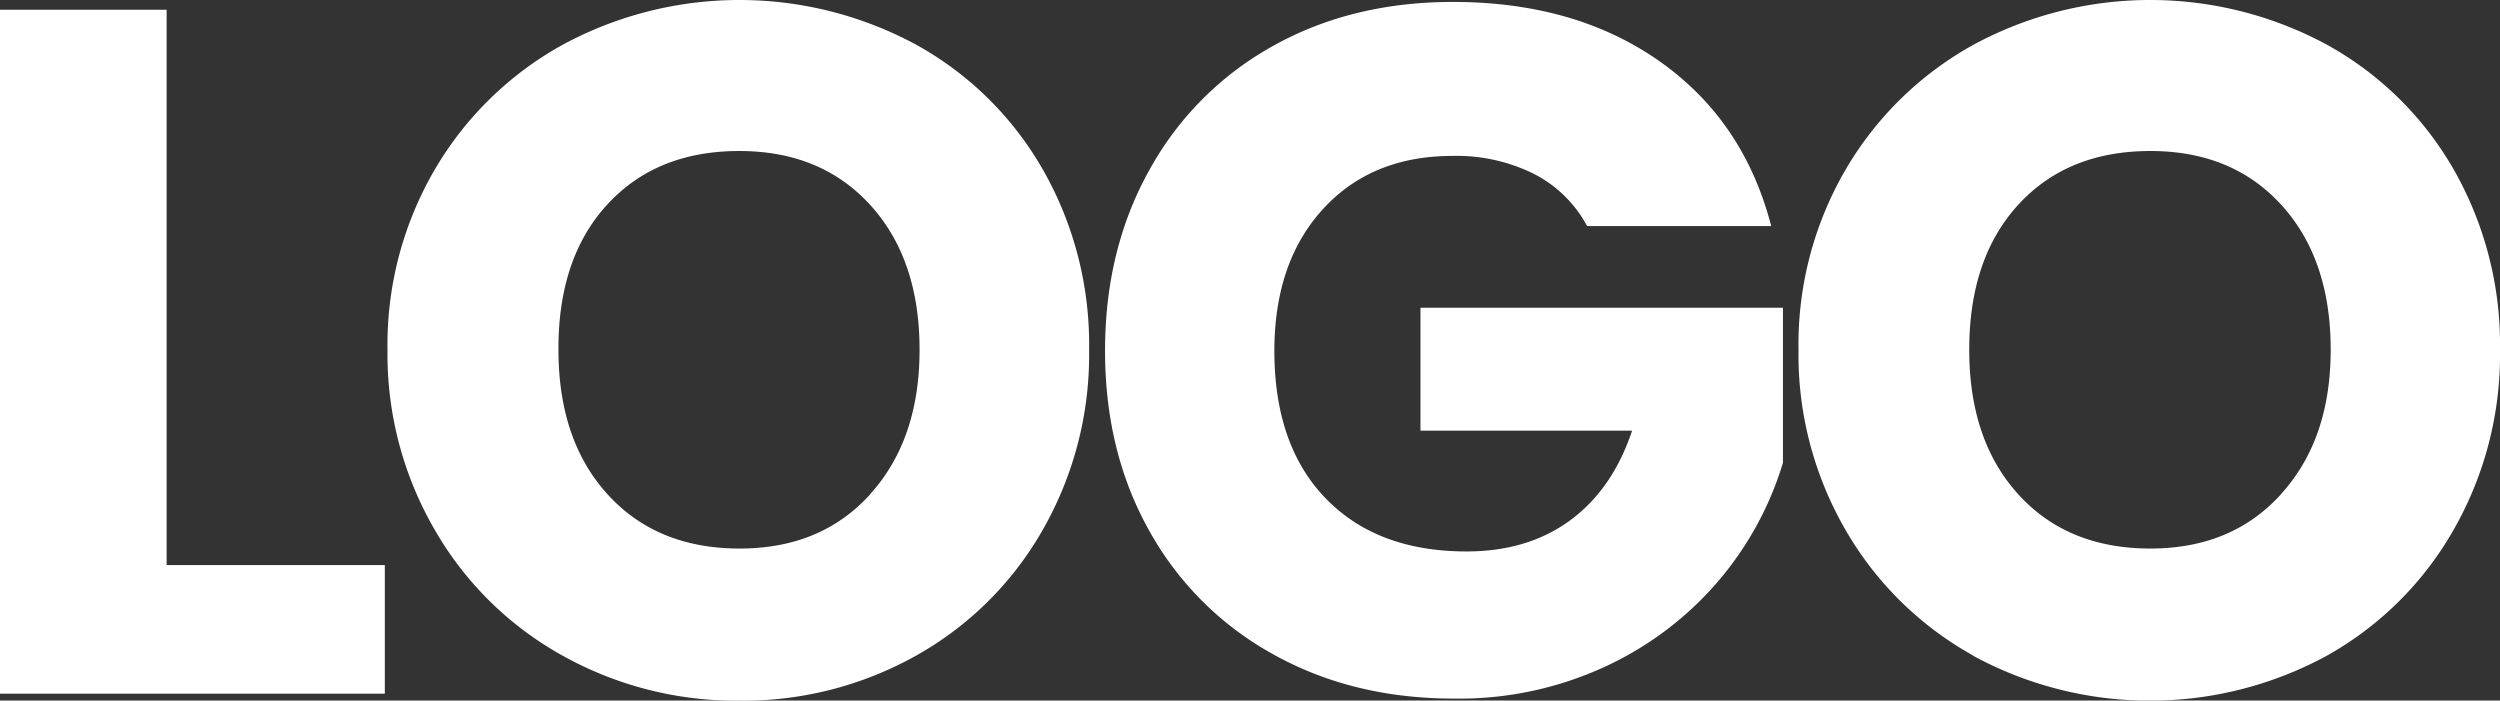 <svg xmlns="http://www.w3.org/2000/svg" viewBox="0 0 438.71 122.93"><rect x="0" y="0" width="438.71" height="122.93" fill="#333333" stroke="none"/><defs><style>.cls-1{fill:#fff;}</style></defs><title>logo-w</title><g id="레이어_2" data-name="레이어 2"><g id="레이어_1-2" data-name="레이어 1"><path class="cls-1" d="M29.24,99.16H67.53v22.57H0V1.71H29.24Z"/><path class="cls-1" d="M98.73,115.06a58.67,58.67,0,0,1-22.39-22A61.36,61.36,0,0,1,68,61.38a60.94,60.94,0,0,1,8.3-31.63A59,59,0,0,1,98.73,7.86a65.2,65.2,0,0,1,62.07,0A57.76,57.76,0,0,1,183,29.75a61.89,61.89,0,0,1,8.12,31.63,61.88,61.88,0,0,1-8.2,31.71,58.26,58.26,0,0,1-22.23,22,62.1,62.1,0,0,1-30.94,7.87A62.61,62.61,0,0,1,98.73,115.06Zm54-28.38q8.64-9.57,8.64-25.3,0-15.9-8.64-25.39t-23-9.49q-14.54,0-23.17,9.4T98,61.38q0,15.9,8.64,25.39t23.17,9.49Q144.13,96.26,152.76,86.68Z"/><path class="cls-1" d="M278.51,39.67a21.89,21.89,0,0,0-9.32-9.15,30.43,30.43,0,0,0-14.27-3.16q-14.21,0-22.74,9.31t-8.55,24.88q0,16.59,9,25.9t24.71,9.32q10.77,0,18.21-5.47t10.86-15.73H249.27V54h63.61V81.21a57.5,57.5,0,0,1-11,20.35,58.12,58.12,0,0,1-19.75,15.21,61,61,0,0,1-27,5.82q-17.79,0-31.72-7.78a55.4,55.4,0,0,1-21.71-21.63q-7.78-13.84-7.78-31.63t7.78-31.72A55.4,55.4,0,0,1,223.29,8.12Q237.14.35,254.92.34q21.54,0,36.33,10.43t19.57,28.9Z"/><path class="cls-1" d="M346.3,115.06a58.77,58.77,0,0,1-22.4-22,61.35,61.35,0,0,1-8.29-31.71,60.94,60.94,0,0,1,8.29-31.63A59.06,59.06,0,0,1,346.3,7.86a65.18,65.18,0,0,1,62.06,0,57.79,57.79,0,0,1,22.23,21.89,62,62,0,0,1,8.12,31.63,61.88,61.88,0,0,1-8.21,31.71,58.3,58.3,0,0,1-22.22,22,65,65,0,0,1-62,0Zm54-28.38Q409,77.11,409,61.38q0-15.9-8.63-25.39t-23-9.49q-14.54,0-23.17,9.4t-8.63,25.48q0,15.9,8.63,25.39t23.17,9.49Q391.68,96.26,400.33,86.68Z"/></g></g></svg>